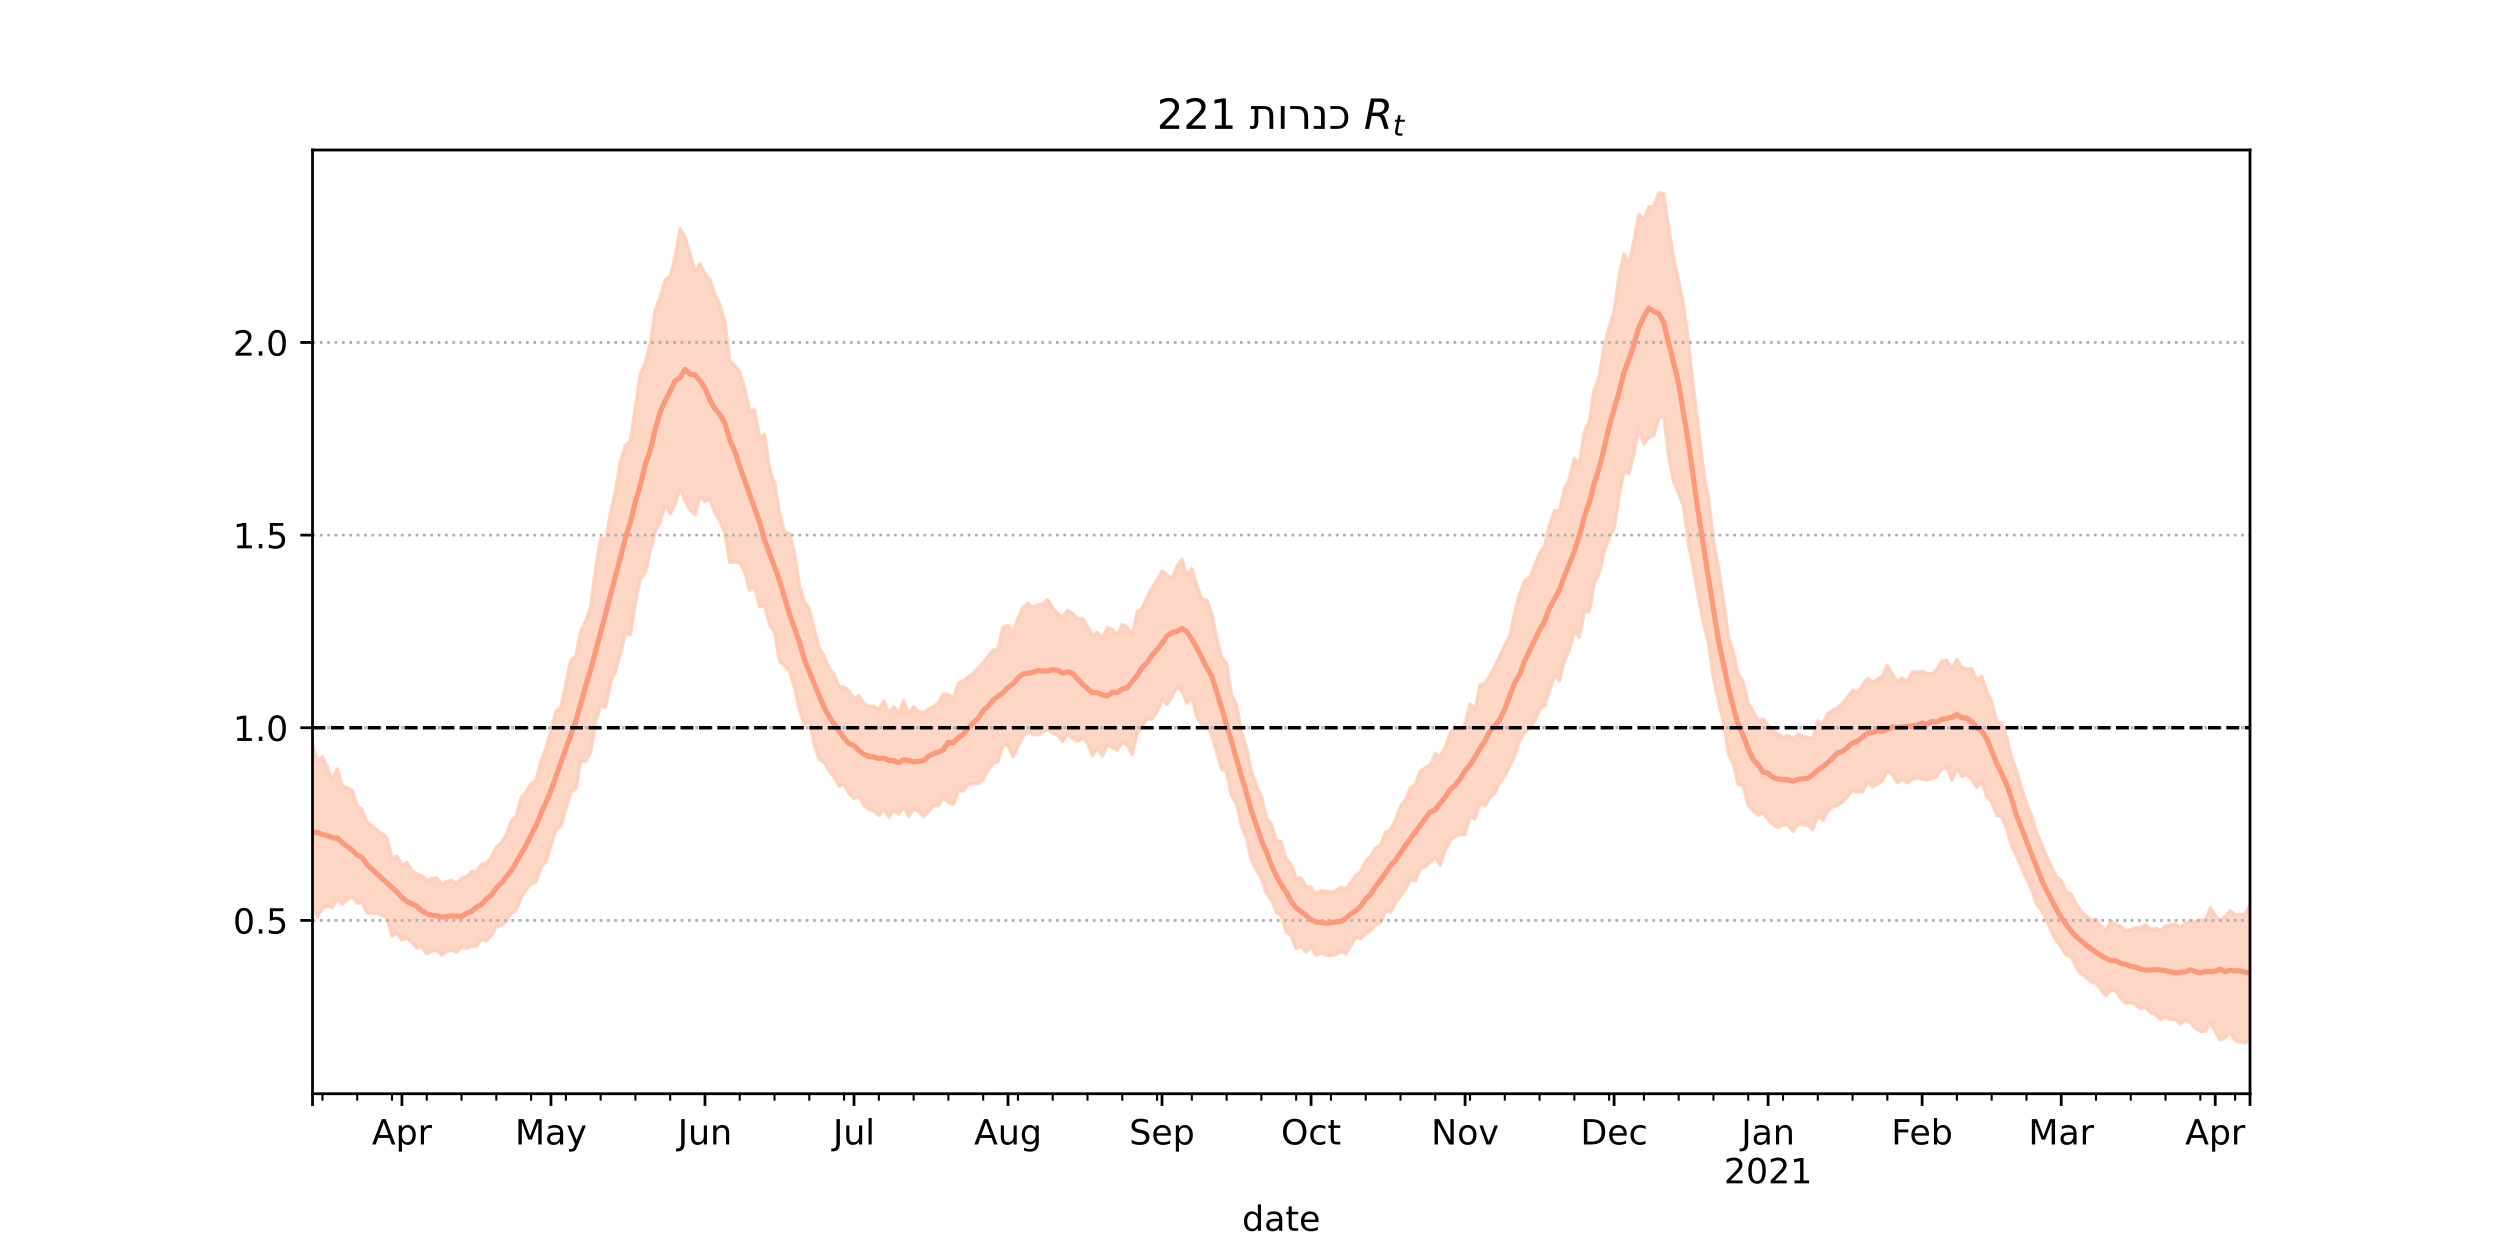 <?xml version="1.0" encoding="utf-8" standalone="no"?>
<!DOCTYPE svg PUBLIC "-//W3C//DTD SVG 1.1//EN"
  "http://www.w3.org/Graphics/SVG/1.1/DTD/svg11.dtd">
<!-- Created with matplotlib (https://matplotlib.org/) -->
<svg height="360pt" version="1.1" viewBox="0 0 720 360" width="720pt" xmlns="http://www.w3.org/2000/svg" xmlns:xlink="http://www.w3.org/1999/xlink">
 <defs>
  <style type="text/css">*{stroke-linecap:butt;stroke-linejoin:round;}</style>
 </defs>
 <g id="figure_1">
  <g id="patch_1">
   <path d="M 0 360 
L 720 360 
L 720 0 
L 0 0 
z
" style="fill:#ffffff;"/>
  </g>
  <g id="axes_1">
   <g id="patch_2">
    <path d="M 90 315 
L 648 315 
L 648 43.2 
L 90 43.2 
z
" style="fill:#ffffff;"/>
   </g>
   <g id="PolyCollection_1">
    <defs>
     <path d="M 90 -99.422 
L 90 -145.874 
L 91.431 -140.675 
L 92.862 -142.129 
L 94.292 -138.878 
L 95.723 -135.486 
L 97.154 -138.525 
L 98.585 -133.782 
L 100.015 -133.068 
L 101.446 -132.425 
L 102.877 -127.996 
L 104.308 -126.748 
L 105.738 -123.087 
L 107.169 -122.244 
L 108.6 -120.95 
L 110.031 -119.929 
L 111.462 -118.85 
L 112.892 -112.86 
L 114.323 -113.43 
L 115.754 -110.773 
L 117.185 -111.56 
L 118.615 -109.333 
L 120.046 -108.254 
L 121.477 -107.802 
L 122.908 -106.589 
L 124.338 -106.912 
L 125.769 -107.17 
L 127.2 -105.465 
L 128.631 -106.048 
L 130.062 -106.493 
L 131.492 -105.577 
L 132.923 -107.069 
L 134.354 -107.529 
L 135.785 -108.987 
L 137.215 -109.051 
L 138.646 -111.066 
L 140.077 -111.406 
L 141.508 -113.063 
L 142.938 -116.04 
L 144.369 -117.243 
L 145.8 -119.59 
L 147.231 -123.478 
L 148.662 -124.974 
L 150.092 -130.259 
L 151.523 -132.008 
L 152.954 -134.318 
L 154.385 -135.397 
L 155.815 -140.975 
L 157.246 -144.441 
L 158.677 -149.669 
L 160.108 -155.146 
L 161.538 -156.236 
L 162.969 -163.056 
L 164.4 -169.826 
L 165.831 -170.886 
L 167.262 -178.357 
L 168.692 -181.163 
L 170.123 -185.168 
L 171.554 -196.369 
L 172.985 -204.972 
L 174.415 -204.485 
L 175.846 -212.211 
L 177.277 -218.887 
L 178.708 -227.157 
L 180.138 -231.721 
L 181.569 -233.046 
L 183 -243.073 
L 184.431 -252.344 
L 185.862 -255.583 
L 187.292 -261.197 
L 188.723 -270.812 
L 190.154 -274.34 
L 191.585 -279.426 
L 193.015 -280.455 
L 194.446 -286.076 
L 195.877 -294.14 
L 197.308 -291.652 
L 198.738 -286.946 
L 200.169 -281.91 
L 201.6 -284.105 
L 203.031 -281.135 
L 204.462 -279.468 
L 205.892 -275.106 
L 207.323 -272.235 
L 208.754 -267.304 
L 210.185 -256.182 
L 211.615 -254.766 
L 213.046 -252.848 
L 214.477 -248.242 
L 215.908 -241.581 
L 217.338 -242.023 
L 218.769 -233.816 
L 220.2 -234.956 
L 221.631 -224.871 
L 223.062 -220.931 
L 224.492 -212.354 
L 225.923 -206.79 
L 227.354 -206.392 
L 228.785 -201.087 
L 230.215 -191.362 
L 231.646 -186.769 
L 233.077 -184.683 
L 234.508 -178.801 
L 235.938 -173.232 
L 237.369 -170.963 
L 238.8 -167.506 
L 240.231 -165.925 
L 241.662 -162.193 
L 243.092 -162.078 
L 244.523 -161.081 
L 245.954 -158.713 
L 247.385 -159.69 
L 248.815 -157.289 
L 250.246 -156.531 
L 251.677 -156.582 
L 253.108 -155.726 
L 254.538 -158.071 
L 255.969 -154.611 
L 257.4 -156.458 
L 258.831 -154.758 
L 260.262 -158.206 
L 261.692 -154.618 
L 263.123 -156.503 
L 264.554 -155.047 
L 265.985 -154.784 
L 267.415 -155.754 
L 268.846 -156.574 
L 270.277 -157.606 
L 271.708 -160.212 
L 273.138 -159.949 
L 274.569 -159.043 
L 276 -163.265 
L 277.431 -163.877 
L 278.862 -165.109 
L 280.292 -166.086 
L 281.723 -167.61 
L 283.154 -169.102 
L 284.585 -171.014 
L 286.015 -172.757 
L 287.446 -173.111 
L 288.877 -179.376 
L 290.308 -179.79 
L 291.738 -177.877 
L 293.169 -181.826 
L 294.6 -185.024 
L 296.031 -186.273 
L 297.462 -185.063 
L 298.892 -185.841 
L 300.323 -185.941 
L 301.754 -187.366 
L 303.185 -184.868 
L 304.615 -183.284 
L 306.046 -182.185 
L 307.477 -184.208 
L 308.908 -183.377 
L 310.338 -181.821 
L 311.769 -181.896 
L 313.2 -179.596 
L 314.631 -176.924 
L 316.062 -177.887 
L 317.492 -176.256 
L 318.923 -179.236 
L 320.354 -178.731 
L 321.785 -177.067 
L 323.215 -180.102 
L 324.646 -179.424 
L 326.077 -177.178 
L 327.508 -183.76 
L 328.938 -184.775 
L 330.369 -187.925 
L 331.8 -190.832 
L 333.231 -192.947 
L 334.662 -195.632 
L 336.092 -194.38 
L 337.523 -193.293 
L 338.954 -196.792 
L 340.385 -198.936 
L 341.815 -194.319 
L 343.246 -196.227 
L 344.677 -191.473 
L 346.108 -187.471 
L 347.538 -187.202 
L 348.969 -183.304 
L 350.4 -176.133 
L 351.831 -170.742 
L 353.262 -168.737 
L 354.692 -159.838 
L 356.123 -156.912 
L 357.554 -149.301 
L 358.985 -144.733 
L 360.415 -137.791 
L 361.846 -133.636 
L 363.277 -130.745 
L 364.708 -124.439 
L 366.138 -122.802 
L 367.569 -117.879 
L 369 -117.655 
L 370.431 -112.565 
L 371.862 -111.079 
L 373.292 -106.999 
L 374.723 -107.104 
L 376.154 -104.807 
L 377.585 -104.436 
L 379.015 -102.59 
L 380.446 -103.525 
L 381.877 -103.347 
L 383.308 -103.048 
L 384.738 -103.572 
L 386.169 -104.469 
L 387.6 -104.003 
L 389.031 -105.807 
L 390.462 -107.996 
L 391.892 -108.796 
L 393.323 -112.052 
L 394.754 -113.408 
L 396.185 -115.846 
L 397.615 -116.659 
L 399.046 -120.258 
L 400.477 -121.058 
L 401.908 -123.854 
L 403.338 -127.814 
L 404.769 -129.627 
L 406.2 -133.106 
L 407.631 -134.064 
L 409.062 -137.936 
L 410.492 -138.821 
L 411.923 -139.733 
L 413.354 -143 
L 414.785 -142.119 
L 416.215 -144.932 
L 417.646 -148.935 
L 419.077 -150.61 
L 420.508 -149.665 
L 421.938 -151.382 
L 423.369 -157.242 
L 424.8 -155.541 
L 426.231 -162.597 
L 427.662 -163.281 
L 429.092 -165.361 
L 430.523 -168.034 
L 431.954 -171.159 
L 433.385 -174.199 
L 434.815 -176.759 
L 436.246 -183.662 
L 437.677 -189.085 
L 439.108 -192.711 
L 440.538 -193.723 
L 441.969 -196.974 
L 443.4 -200.706 
L 444.831 -202.782 
L 446.262 -208.776 
L 447.692 -212.927 
L 449.123 -212.972 
L 450.554 -219.181 
L 451.985 -222.096 
L 453.415 -228.015 
L 454.846 -226.242 
L 456.277 -235.708 
L 457.708 -238.544 
L 459.138 -247.715 
L 460.569 -251.573 
L 462 -260.275 
L 463.431 -265.744 
L 464.862 -270.273 
L 466.292 -280.512 
L 467.723 -286.869 
L 469.154 -284.054 
L 470.585 -290.709 
L 472.015 -298.284 
L 473.446 -296.727 
L 474.877 -300.476 
L 476.308 -300.446 
L 477.738 -304.445 
L 479.169 -304.165 
L 480.6 -294.229 
L 482.031 -285.543 
L 483.462 -279.079 
L 484.892 -272.077 
L 486.323 -261.204 
L 487.754 -247.897 
L 489.185 -236.66 
L 490.615 -224.025 
L 492.046 -216.496 
L 493.477 -204.475 
L 494.908 -196.55 
L 496.338 -187.401 
L 497.769 -176.654 
L 499.2 -172.245 
L 500.631 -165.782 
L 502.062 -163.686 
L 503.492 -157.424 
L 504.923 -155.117 
L 506.354 -152.571 
L 507.785 -152.965 
L 509.215 -151.051 
L 510.646 -149.573 
L 512.077 -148.638 
L 513.508 -147.609 
L 514.938 -148.228 
L 516.369 -147.245 
L 517.8 -148.561 
L 519.231 -148.008 
L 520.662 -147.595 
L 522.092 -147.322 
L 523.523 -152.328 
L 524.954 -151.546 
L 526.385 -154.537 
L 527.815 -155.447 
L 529.246 -156.103 
L 530.677 -157.419 
L 532.108 -159.308 
L 533.538 -161.192 
L 534.969 -160.605 
L 536.4 -162.718 
L 537.831 -164.598 
L 539.262 -163.494 
L 540.692 -164.262 
L 542.123 -165.286 
L 543.554 -168.466 
L 544.985 -165.759 
L 546.415 -163.705 
L 547.846 -164.699 
L 549.277 -163.897 
L 550.708 -166.57 
L 552.138 -166.412 
L 553.569 -166.703 
L 555 -166.024 
L 556.431 -165.99 
L 557.862 -167.243 
L 559.292 -169.712 
L 560.723 -169.789 
L 562.154 -167.392 
L 563.585 -170.138 
L 565.015 -167.69 
L 566.446 -167.356 
L 567.877 -167.366 
L 569.308 -164.13 
L 570.738 -165.26 
L 572.169 -160.833 
L 573.6 -158.055 
L 575.031 -152.211 
L 576.462 -151.638 
L 577.892 -147.834 
L 579.323 -141.925 
L 580.754 -138.129 
L 582.185 -133.181 
L 583.615 -128.797 
L 585.046 -125.34 
L 586.477 -120.358 
L 587.908 -117.077 
L 589.338 -113.508 
L 590.769 -110.488 
L 592.2 -107.508 
L 593.631 -106.436 
L 595.062 -103.223 
L 596.492 -102.578 
L 597.923 -99.666 
L 599.354 -97.663 
L 600.785 -96.205 
L 602.215 -95.14 
L 603.646 -95.231 
L 605.077 -93.407 
L 606.508 -92.126 
L 607.938 -94.662 
L 609.369 -93.885 
L 610.8 -93.103 
L 612.231 -91.958 
L 613.662 -92.256 
L 615.092 -92.844 
L 616.523 -92.827 
L 617.954 -93.681 
L 619.385 -92.289 
L 620.815 -92.62 
L 622.246 -92.005 
L 623.677 -93.305 
L 625.108 -93.683 
L 626.538 -93.939 
L 627.969 -92.964 
L 629.4 -94.154 
L 630.831 -94.826 
L 632.262 -94.385 
L 633.692 -95.028 
L 635.123 -94.918 
L 636.554 -98.544 
L 637.985 -96.415 
L 639.415 -94.824 
L 640.846 -96.119 
L 642.277 -97.783 
L 643.708 -96.611 
L 645.138 -96.614 
L 646.569 -96.678 
L 648 -99.399 
L 649.431 -98.509 
L 650.862 -100.009 
L 652.292 -97.25 
L 653.723 -98.821 
L 655.154 -100.191 
L 656.585 -100.988 
L 658.015 -101.917 
L 659.446 -100.401 
L 659.446 -58.595 
L 659.446 -58.595 
L 658.015 -59.688 
L 656.585 -58.931 
L 655.154 -59.487 
L 653.723 -58.491 
L 652.292 -57.355 
L 650.862 -59.792 
L 649.431 -59.862 
L 648 -61.133 
L 646.569 -59.601 
L 645.138 -59.911 
L 643.708 -60.3 
L 642.277 -62.732 
L 640.846 -61.258 
L 639.415 -60.495 
L 637.985 -62.951 
L 636.554 -65.317 
L 635.123 -63.045 
L 633.692 -62.99 
L 632.262 -63.77 
L 630.831 -65.522 
L 629.4 -66.176 
L 627.969 -65.027 
L 626.538 -66.426 
L 625.108 -66.344 
L 623.677 -67.326 
L 622.246 -66.393 
L 620.815 -67.808 
L 619.385 -68.228 
L 617.954 -69.948 
L 616.523 -69.456 
L 615.092 -70.574 
L 613.662 -71.219 
L 612.231 -71.069 
L 610.8 -72.449 
L 609.369 -74.448 
L 607.938 -74.927 
L 606.508 -73.217 
L 605.077 -74.97 
L 603.646 -76.939 
L 602.215 -77.142 
L 600.785 -78.547 
L 599.354 -79.505 
L 597.923 -81.536 
L 596.492 -84.465 
L 595.062 -84.944 
L 593.631 -87.186 
L 592.2 -89.141 
L 590.769 -91.822 
L 589.338 -95.256 
L 587.908 -97.895 
L 586.477 -99.581 
L 585.046 -103.855 
L 583.615 -107.002 
L 582.185 -110.305 
L 580.754 -113.504 
L 579.323 -116.189 
L 577.892 -121.461 
L 576.462 -125.002 
L 575.031 -125.078 
L 573.6 -129.142 
L 572.169 -130.577 
L 570.738 -134.86 
L 569.308 -133.204 
L 567.877 -135.449 
L 566.446 -137.132 
L 565.015 -136.4 
L 563.585 -138.717 
L 562.154 -135.28 
L 560.723 -138.935 
L 559.292 -138.595 
L 557.862 -136.433 
L 556.431 -135.778 
L 555 -135.392 
L 553.569 -135.621 
L 552.138 -135.815 
L 550.708 -135.585 
L 549.277 -134.513 
L 547.846 -135.658 
L 546.415 -134.575 
L 544.985 -136.843 
L 543.554 -138.03 
L 542.123 -135.04 
L 540.692 -134.072 
L 539.262 -133.364 
L 537.831 -134.699 
L 536.4 -131.958 
L 534.969 -131.876 
L 533.538 -132.393 
L 532.108 -130.63 
L 530.677 -129.047 
L 529.246 -128.004 
L 527.815 -127.648 
L 526.385 -126.371 
L 524.954 -123.703 
L 523.523 -125.019 
L 522.092 -121.013 
L 520.662 -122.278 
L 519.231 -122.535 
L 517.8 -122.51 
L 516.369 -120.618 
L 514.938 -122.314 
L 513.508 -122.422 
L 512.077 -121.692 
L 510.646 -122.423 
L 509.215 -123.974 
L 507.785 -125.843 
L 506.354 -125.244 
L 504.923 -126.514 
L 503.492 -128.022 
L 502.062 -133.65 
L 500.631 -134.099 
L 499.2 -139.843 
L 497.769 -142.957 
L 496.338 -152.136 
L 494.908 -157.918 
L 493.477 -164.624 
L 492.046 -174.728 
L 490.615 -180.422 
L 489.185 -187.554 
L 487.754 -196.034 
L 486.323 -203.194 
L 484.892 -213.944 
L 483.462 -217.924 
L 482.031 -221.138 
L 480.6 -228.192 
L 479.169 -240.26 
L 477.738 -239.433 
L 476.308 -234.572 
L 474.877 -234.009 
L 473.446 -232.095 
L 472.015 -236.352 
L 470.585 -229.452 
L 469.154 -223.663 
L 467.723 -224.321 
L 466.292 -217.055 
L 464.862 -207.677 
L 463.431 -205.019 
L 462 -201.073 
L 460.569 -194.802 
L 459.138 -192.074 
L 457.708 -183.775 
L 456.277 -183.773 
L 454.846 -176.413 
L 453.415 -178.27 
L 451.985 -172.711 
L 450.554 -169.677 
L 449.123 -163.874 
L 447.692 -165.445 
L 446.262 -161.119 
L 444.831 -156.704 
L 443.4 -155.834 
L 441.969 -152.289 
L 440.538 -150.382 
L 439.108 -149.01 
L 437.677 -146.715 
L 436.246 -142.208 
L 434.815 -139.461 
L 433.385 -136.495 
L 431.954 -134.829 
L 430.523 -131.511 
L 429.092 -130.258 
L 427.662 -127.958 
L 426.231 -128.584 
L 424.8 -124.115 
L 423.369 -124.906 
L 421.938 -119.594 
L 420.508 -119.665 
L 419.077 -119.075 
L 417.646 -117.881 
L 416.215 -115.11 
L 414.785 -110.851 
L 413.354 -113.143 
L 411.923 -111.801 
L 410.492 -110.32 
L 409.062 -109.867 
L 407.631 -106.321 
L 406.2 -106.649 
L 404.769 -103.827 
L 403.338 -101.966 
L 401.908 -100.022 
L 400.477 -97.269 
L 399.046 -97.736 
L 397.615 -94.312 
L 396.185 -93.694 
L 394.754 -92.121 
L 393.323 -90.975 
L 391.892 -89.718 
L 390.462 -89.96 
L 389.031 -87.723 
L 387.6 -85.314 
L 386.169 -85.856 
L 384.738 -85.026 
L 383.308 -84.821 
L 381.877 -84.864 
L 380.446 -85.562 
L 379.015 -84.889 
L 377.585 -87.211 
L 376.154 -85.853 
L 374.723 -87.384 
L 373.292 -86.808 
L 371.862 -90.481 
L 370.431 -91.475 
L 369 -96.319 
L 367.569 -97.233 
L 366.138 -100.844 
L 364.708 -102.677 
L 363.277 -107.109 
L 361.846 -109.292 
L 360.415 -112.422 
L 358.985 -118.645 
L 357.554 -122.002 
L 356.123 -128.551 
L 354.692 -130.688 
L 353.262 -137.78 
L 351.831 -138.488 
L 350.4 -143.44 
L 348.969 -148.143 
L 347.538 -151.286 
L 346.108 -151.387 
L 344.677 -153.482 
L 343.246 -159.231 
L 341.815 -157.495 
L 340.385 -161.058 
L 338.954 -162.064 
L 337.523 -159.31 
L 336.092 -157.128 
L 334.662 -158.495 
L 333.231 -154.952 
L 331.8 -152.888 
L 330.369 -152.962 
L 328.938 -150.777 
L 327.508 -148.798 
L 326.077 -142.702 
L 324.646 -145.4 
L 323.215 -146.358 
L 321.785 -143.946 
L 320.354 -144.622 
L 318.923 -145.374 
L 317.492 -142.211 
L 316.062 -144.505 
L 314.631 -142.42 
L 313.2 -145.978 
L 311.769 -147.457 
L 310.338 -146.472 
L 308.908 -147.276 
L 307.477 -148.751 
L 306.046 -146.459 
L 304.615 -148.28 
L 303.185 -148.819 
L 301.754 -149.744 
L 300.323 -149.337 
L 298.892 -148.304 
L 297.462 -148.503 
L 296.031 -149.456 
L 294.6 -147.928 
L 293.169 -145.051 
L 291.738 -142.007 
L 290.308 -145.273 
L 288.877 -145.31 
L 287.446 -140.684 
L 286.015 -140.062 
L 284.585 -138.353 
L 283.154 -135.527 
L 281.723 -134.321 
L 280.292 -134.218 
L 278.862 -134.074 
L 277.431 -132.171 
L 276 -132.46 
L 274.569 -128.28 
L 273.138 -128.833 
L 271.708 -130.269 
L 270.277 -127.907 
L 268.846 -127.924 
L 267.415 -126.249 
L 265.985 -124.77 
L 264.554 -126.327 
L 263.123 -127.046 
L 261.692 -124.869 
L 260.262 -127.515 
L 258.831 -125.541 
L 257.4 -126.645 
L 255.969 -124.633 
L 254.538 -127.158 
L 253.108 -125.122 
L 251.677 -126.354 
L 250.246 -126.901 
L 248.815 -128.037 
L 247.385 -130.693 
L 245.954 -129.971 
L 244.523 -131.519 
L 243.092 -134.083 
L 241.662 -133.558 
L 240.231 -136.104 
L 238.8 -138.018 
L 237.369 -140.454 
L 235.938 -141.282 
L 234.508 -145.486 
L 233.077 -152.355 
L 231.646 -151.198 
L 230.215 -155.653 
L 228.785 -161.968 
L 227.354 -166.672 
L 225.923 -168.343 
L 224.492 -169.456 
L 223.062 -177.925 
L 221.631 -179.852 
L 220.2 -185.607 
L 218.769 -185.273 
L 217.338 -191.114 
L 215.908 -189.969 
L 214.477 -195.234 
L 213.046 -197.827 
L 211.615 -198.192 
L 210.185 -198.009 
L 208.754 -206.598 
L 207.323 -209.839 
L 205.892 -212.385 
L 204.462 -216.095 
L 203.031 -215.565 
L 201.6 -217.022 
L 200.169 -211.793 
L 198.738 -213.068 
L 197.308 -215.703 
L 195.877 -219.454 
L 194.446 -214.693 
L 193.015 -212.022 
L 191.585 -214.692 
L 190.154 -209.674 
L 188.723 -207.027 
L 187.292 -201.456 
L 185.862 -194.956 
L 184.431 -193.297 
L 183 -186.517 
L 181.569 -177.173 
L 180.138 -177.563 
L 178.708 -171.95 
L 177.277 -166.596 
L 175.846 -163.54 
L 174.415 -156.327 
L 172.985 -156.625 
L 171.554 -151.828 
L 170.123 -143.329 
L 168.692 -140.726 
L 167.262 -140.751 
L 165.831 -132.679 
L 164.4 -131.909 
L 162.969 -126.925 
L 161.538 -122.034 
L 160.108 -121.105 
L 158.677 -116.48 
L 157.246 -111.847 
L 155.815 -110.206 
L 154.385 -106.047 
L 152.954 -105.417 
L 151.523 -103.808 
L 150.092 -101.397 
L 148.662 -97.717 
L 147.231 -96.877 
L 145.8 -94.65 
L 144.369 -93.358 
L 142.938 -93.028 
L 141.508 -90.522 
L 140.077 -89.012 
L 138.646 -89.448 
L 137.215 -87.413 
L 135.785 -87.409 
L 134.354 -86.838 
L 132.923 -87.344 
L 131.492 -85.744 
L 130.062 -86.358 
L 128.631 -85.951 
L 127.2 -84.929 
L 125.769 -86.336 
L 124.338 -86.067 
L 122.908 -85.302 
L 121.477 -87.176 
L 120.046 -86.95 
L 118.615 -88.524 
L 117.185 -89.78 
L 115.754 -89.269 
L 114.323 -91.265 
L 112.892 -90.457 
L 111.462 -95.504 
L 110.031 -96.34 
L 108.6 -96.975 
L 107.169 -97.064 
L 105.738 -97.019 
L 104.308 -100.216 
L 102.877 -99.845 
L 101.446 -101.807 
L 100.015 -100.838 
L 98.585 -99.602 
L 97.154 -101.047 
L 95.723 -98.603 
L 94.292 -99.117 
L 92.862 -98.37 
L 91.431 -95.813 
L 90 -99.422 
z
" id="m4f5b201f5b" style="stroke:#fdcbb6;stroke-opacity:0.8;"/>
    </defs>
    <g clip-path="url(#p04cfc799ba)">
     <use style="fill:#fdcbb6;fill-opacity:0.8;stroke:#fdcbb6;stroke-opacity:0.8;" x="0" xlink:href="#m4f5b201f5b" y="360"/>
    </g>
   </g>
   <g id="matplotlib.axis_1">
    <g id="xtick_1">
     <g id="line2d_1">
      <defs>
       <path d="M 0 0 
L 0 3.5 
" id="me374d5c809" style="stroke:#000000;stroke-width:0.8;"/>
      </defs>
      <g>
       <use style="stroke:#000000;stroke-width:0.8;" x="90" xlink:href="#me374d5c809" y="315"/>
      </g>
     </g>
    </g>
    <g id="xtick_2">
     <g id="line2d_2">
      <g>
       <use style="stroke:#000000;stroke-width:0.8;" x="115.754" xlink:href="#me374d5c809" y="315"/>
      </g>
     </g>
     <g id="text_1">
      <!-- Apr -->
      <g transform="translate(107.104 329.598)scale(0.1 -0.1)">
       <defs>
        <path d="M 34.188 63.188 
L 20.797 26.906 
L 47.609 26.906 
z
M 28.609 72.906 
L 39.797 72.906 
L 67.578 0 
L 57.328 0 
L 50.688 18.703 
L 17.828 18.703 
L 11.188 0 
L 0.781 0 
z
" id="DejaVuSans-65"/>
        <path d="M 18.109 8.203 
L 18.109 -20.797 
L 9.078 -20.797 
L 9.078 54.688 
L 18.109 54.688 
L 18.109 46.391 
Q 20.953 51.266 25.266 53.625 
Q 29.594 56 35.594 56 
Q 45.562 56 51.781 48.094 
Q 58.016 40.188 58.016 27.297 
Q 58.016 14.406 51.781 6.484 
Q 45.562 -1.422 35.594 -1.422 
Q 29.594 -1.422 25.266 0.953 
Q 20.953 3.328 18.109 8.203 
z
M 48.688 27.297 
Q 48.688 37.203 44.609 42.844 
Q 40.531 48.484 33.406 48.484 
Q 26.266 48.484 22.188 42.844 
Q 18.109 37.203 18.109 27.297 
Q 18.109 17.391 22.188 11.75 
Q 26.266 6.109 33.406 6.109 
Q 40.531 6.109 44.609 11.75 
Q 48.688 17.391 48.688 27.297 
z
" id="DejaVuSans-112"/>
        <path d="M 41.109 46.297 
Q 39.594 47.172 37.812 47.578 
Q 36.031 48 33.891 48 
Q 26.266 48 22.188 43.047 
Q 18.109 38.094 18.109 28.812 
L 18.109 0 
L 9.078 0 
L 9.078 54.688 
L 18.109 54.688 
L 18.109 46.188 
Q 20.953 51.172 25.484 53.578 
Q 30.031 56 36.531 56 
Q 37.453 56 38.578 55.875 
Q 39.703 55.766 41.062 55.516 
z
" id="DejaVuSans-114"/>
       </defs>
       <use xlink:href="#DejaVuSans-65"/>
       <use x="68.408" xlink:href="#DejaVuSans-112"/>
       <use x="131.885" xlink:href="#DejaVuSans-114"/>
      </g>
     </g>
    </g>
    <g id="xtick_3">
     <g id="line2d_3">
      <g>
       <use style="stroke:#000000;stroke-width:0.8;" x="158.677" xlink:href="#me374d5c809" y="315"/>
      </g>
     </g>
     <g id="text_2">
      <!-- May -->
      <g transform="translate(148.339 329.598)scale(0.1 -0.1)">
       <defs>
        <path d="M 9.812 72.906 
L 24.516 72.906 
L 43.109 23.297 
L 61.812 72.906 
L 76.516 72.906 
L 76.516 0 
L 66.891 0 
L 66.891 64.016 
L 48.094 14.016 
L 38.188 14.016 
L 19.391 64.016 
L 19.391 0 
L 9.812 0 
z
" id="DejaVuSans-77"/>
        <path d="M 34.281 27.484 
Q 23.391 27.484 19.188 25 
Q 14.984 22.516 14.984 16.5 
Q 14.984 11.719 18.141 8.906 
Q 21.297 6.109 26.703 6.109 
Q 34.188 6.109 38.703 11.406 
Q 43.219 16.703 43.219 25.484 
L 43.219 27.484 
z
M 52.203 31.203 
L 52.203 0 
L 43.219 0 
L 43.219 8.297 
Q 40.141 3.328 35.547 0.953 
Q 30.953 -1.422 24.312 -1.422 
Q 15.922 -1.422 10.953 3.297 
Q 6 8.016 6 15.922 
Q 6 25.141 12.172 29.828 
Q 18.359 34.516 30.609 34.516 
L 43.219 34.516 
L 43.219 35.406 
Q 43.219 41.609 39.141 45 
Q 35.062 48.391 27.688 48.391 
Q 23 48.391 18.547 47.266 
Q 14.109 46.141 10.016 43.891 
L 10.016 52.203 
Q 14.938 54.109 19.578 55.047 
Q 24.219 56 28.609 56 
Q 40.484 56 46.344 49.844 
Q 52.203 43.703 52.203 31.203 
z
" id="DejaVuSans-97"/>
        <path d="M 32.172 -5.078 
Q 28.375 -14.844 24.75 -17.812 
Q 21.141 -20.797 15.094 -20.797 
L 7.906 -20.797 
L 7.906 -13.281 
L 13.188 -13.281 
Q 16.891 -13.281 18.938 -11.516 
Q 21 -9.766 23.484 -3.219 
L 25.094 0.875 
L 2.984 54.688 
L 12.5 54.688 
L 29.594 11.922 
L 46.688 54.688 
L 56.203 54.688 
z
" id="DejaVuSans-121"/>
       </defs>
       <use xlink:href="#DejaVuSans-77"/>
       <use x="86.279" xlink:href="#DejaVuSans-97"/>
       <use x="147.559" xlink:href="#DejaVuSans-121"/>
      </g>
     </g>
    </g>
    <g id="xtick_4">
     <g id="line2d_4">
      <g>
       <use style="stroke:#000000;stroke-width:0.8;" x="203.031" xlink:href="#me374d5c809" y="315"/>
      </g>
     </g>
     <g id="text_3">
      <!-- Jun -->
      <g transform="translate(195.218 329.598)scale(0.1 -0.1)">
       <defs>
        <path d="M 9.812 72.906 
L 19.672 72.906 
L 19.672 5.078 
Q 19.672 -8.109 14.672 -14.062 
Q 9.672 -20.016 -1.422 -20.016 
L -5.172 -20.016 
L -5.172 -11.719 
L -2.094 -11.719 
Q 4.438 -11.719 7.125 -8.047 
Q 9.812 -4.391 9.812 5.078 
z
" id="DejaVuSans-74"/>
        <path d="M 8.5 21.578 
L 8.5 54.688 
L 17.484 54.688 
L 17.484 21.922 
Q 17.484 14.156 20.5 10.266 
Q 23.531 6.391 29.594 6.391 
Q 36.859 6.391 41.078 11.031 
Q 45.312 15.672 45.312 23.688 
L 45.312 54.688 
L 54.297 54.688 
L 54.297 0 
L 45.312 0 
L 45.312 8.406 
Q 42.047 3.422 37.719 1 
Q 33.406 -1.422 27.688 -1.422 
Q 18.266 -1.422 13.375 4.438 
Q 8.5 10.297 8.5 21.578 
z
M 31.109 56 
z
" id="DejaVuSans-117"/>
        <path d="M 54.891 33.016 
L 54.891 0 
L 45.906 0 
L 45.906 32.719 
Q 45.906 40.484 42.875 44.328 
Q 39.844 48.188 33.797 48.188 
Q 26.516 48.188 22.312 43.547 
Q 18.109 38.922 18.109 30.906 
L 18.109 0 
L 9.078 0 
L 9.078 54.688 
L 18.109 54.688 
L 18.109 46.188 
Q 21.344 51.125 25.703 53.562 
Q 30.078 56 35.797 56 
Q 45.219 56 50.047 50.172 
Q 54.891 44.344 54.891 33.016 
z
" id="DejaVuSans-110"/>
       </defs>
       <use xlink:href="#DejaVuSans-74"/>
       <use x="29.492" xlink:href="#DejaVuSans-117"/>
       <use x="92.871" xlink:href="#DejaVuSans-110"/>
      </g>
     </g>
    </g>
    <g id="xtick_5">
     <g id="line2d_5">
      <g>
       <use style="stroke:#000000;stroke-width:0.8;" x="245.954" xlink:href="#me374d5c809" y="315"/>
      </g>
     </g>
     <g id="text_4">
      <!-- Jul -->
      <g transform="translate(239.921 329.598)scale(0.1 -0.1)">
       <defs>
        <path d="M 9.422 75.984 
L 18.406 75.984 
L 18.406 0 
L 9.422 0 
z
" id="DejaVuSans-108"/>
       </defs>
       <use xlink:href="#DejaVuSans-74"/>
       <use x="29.492" xlink:href="#DejaVuSans-117"/>
       <use x="92.871" xlink:href="#DejaVuSans-108"/>
      </g>
     </g>
    </g>
    <g id="xtick_6">
     <g id="line2d_6">
      <g>
       <use style="stroke:#000000;stroke-width:0.8;" x="290.308" xlink:href="#me374d5c809" y="315"/>
      </g>
     </g>
     <g id="text_5">
      <!-- Aug -->
      <g transform="translate(280.544 329.598)scale(0.1 -0.1)">
       <defs>
        <path d="M 45.406 27.984 
Q 45.406 37.75 41.375 43.109 
Q 37.359 48.484 30.078 48.484 
Q 22.859 48.484 18.828 43.109 
Q 14.797 37.75 14.797 27.984 
Q 14.797 18.266 18.828 12.891 
Q 22.859 7.516 30.078 7.516 
Q 37.359 7.516 41.375 12.891 
Q 45.406 18.266 45.406 27.984 
z
M 54.391 6.781 
Q 54.391 -7.172 48.188 -13.984 
Q 42 -20.797 29.203 -20.797 
Q 24.469 -20.797 20.266 -20.094 
Q 16.062 -19.391 12.109 -17.922 
L 12.109 -9.188 
Q 16.062 -11.328 19.922 -12.344 
Q 23.781 -13.375 27.781 -13.375 
Q 36.625 -13.375 41.016 -8.766 
Q 45.406 -4.156 45.406 5.172 
L 45.406 9.625 
Q 42.625 4.781 38.281 2.391 
Q 33.938 0 27.875 0 
Q 17.828 0 11.672 7.656 
Q 5.516 15.328 5.516 27.984 
Q 5.516 40.672 11.672 48.328 
Q 17.828 56 27.875 56 
Q 33.938 56 38.281 53.609 
Q 42.625 51.219 45.406 46.391 
L 45.406 54.688 
L 54.391 54.688 
z
" id="DejaVuSans-103"/>
       </defs>
       <use xlink:href="#DejaVuSans-65"/>
       <use x="68.408" xlink:href="#DejaVuSans-117"/>
       <use x="131.787" xlink:href="#DejaVuSans-103"/>
      </g>
     </g>
    </g>
    <g id="xtick_7">
     <g id="line2d_7">
      <g>
       <use style="stroke:#000000;stroke-width:0.8;" x="334.662" xlink:href="#me374d5c809" y="315"/>
      </g>
     </g>
     <g id="text_6">
      <!-- Sep -->
      <g transform="translate(325.237 329.598)scale(0.1 -0.1)">
       <defs>
        <path d="M 53.516 70.516 
L 53.516 60.891 
Q 47.906 63.578 42.922 64.891 
Q 37.938 66.219 33.297 66.219 
Q 25.25 66.219 20.875 63.094 
Q 16.5 59.969 16.5 54.203 
Q 16.5 49.359 19.406 46.891 
Q 22.312 44.438 30.422 42.922 
L 36.375 41.703 
Q 47.406 39.594 52.656 34.297 
Q 57.906 29 57.906 20.125 
Q 57.906 9.516 50.797 4.047 
Q 43.703 -1.422 29.984 -1.422 
Q 24.812 -1.422 18.969 -0.25 
Q 13.141 0.922 6.891 3.219 
L 6.891 13.375 
Q 12.891 10.016 18.656 8.297 
Q 24.422 6.594 29.984 6.594 
Q 38.422 6.594 43.016 9.906 
Q 47.609 13.234 47.609 19.391 
Q 47.609 24.75 44.312 27.781 
Q 41.016 30.812 33.5 32.328 
L 27.484 33.5 
Q 16.453 35.688 11.516 40.375 
Q 6.594 45.062 6.594 53.422 
Q 6.594 63.094 13.406 68.656 
Q 20.219 74.219 32.172 74.219 
Q 37.312 74.219 42.625 73.281 
Q 47.953 72.359 53.516 70.516 
z
" id="DejaVuSans-83"/>
        <path d="M 56.203 29.594 
L 56.203 25.203 
L 14.891 25.203 
Q 15.484 15.922 20.484 11.062 
Q 25.484 6.203 34.422 6.203 
Q 39.594 6.203 44.453 7.469 
Q 49.312 8.734 54.109 11.281 
L 54.109 2.781 
Q 49.266 0.734 44.188 -0.344 
Q 39.109 -1.422 33.891 -1.422 
Q 20.797 -1.422 13.156 6.188 
Q 5.516 13.812 5.516 26.812 
Q 5.516 40.234 12.766 48.109 
Q 20.016 56 32.328 56 
Q 43.359 56 49.781 48.891 
Q 56.203 41.797 56.203 29.594 
z
M 47.219 32.234 
Q 47.125 39.594 43.094 43.984 
Q 39.062 48.391 32.422 48.391 
Q 24.906 48.391 20.391 44.141 
Q 15.875 39.891 15.188 32.172 
z
" id="DejaVuSans-101"/>
       </defs>
       <use xlink:href="#DejaVuSans-83"/>
       <use x="63.477" xlink:href="#DejaVuSans-101"/>
       <use x="125" xlink:href="#DejaVuSans-112"/>
      </g>
     </g>
    </g>
    <g id="xtick_8">
     <g id="line2d_8">
      <g>
       <use style="stroke:#000000;stroke-width:0.8;" x="377.585" xlink:href="#me374d5c809" y="315"/>
      </g>
     </g>
     <g id="text_7">
      <!-- Oct -->
      <g transform="translate(368.939 329.598)scale(0.1 -0.1)">
       <defs>
        <path d="M 39.406 66.219 
Q 28.656 66.219 22.328 58.203 
Q 16.016 50.203 16.016 36.375 
Q 16.016 22.609 22.328 14.594 
Q 28.656 6.594 39.406 6.594 
Q 50.141 6.594 56.422 14.594 
Q 62.703 22.609 62.703 36.375 
Q 62.703 50.203 56.422 58.203 
Q 50.141 66.219 39.406 66.219 
z
M 39.406 74.219 
Q 54.734 74.219 63.906 63.938 
Q 73.094 53.656 73.094 36.375 
Q 73.094 19.141 63.906 8.859 
Q 54.734 -1.422 39.406 -1.422 
Q 24.031 -1.422 14.812 8.828 
Q 5.609 19.094 5.609 36.375 
Q 5.609 53.656 14.812 63.938 
Q 24.031 74.219 39.406 74.219 
z
" id="DejaVuSans-79"/>
        <path d="M 48.781 52.594 
L 48.781 44.188 
Q 44.969 46.297 41.141 47.344 
Q 37.312 48.391 33.406 48.391 
Q 24.656 48.391 19.812 42.844 
Q 14.984 37.312 14.984 27.297 
Q 14.984 17.281 19.812 11.734 
Q 24.656 6.203 33.406 6.203 
Q 37.312 6.203 41.141 7.25 
Q 44.969 8.297 48.781 10.406 
L 48.781 2.094 
Q 45.016 0.344 40.984 -0.531 
Q 36.969 -1.422 32.422 -1.422 
Q 20.062 -1.422 12.781 6.344 
Q 5.516 14.109 5.516 27.297 
Q 5.516 40.672 12.859 48.328 
Q 20.219 56 33.016 56 
Q 37.156 56 41.109 55.141 
Q 45.062 54.297 48.781 52.594 
z
" id="DejaVuSans-99"/>
        <path d="M 18.312 70.219 
L 18.312 54.688 
L 36.812 54.688 
L 36.812 47.703 
L 18.312 47.703 
L 18.312 18.016 
Q 18.312 11.328 20.141 9.422 
Q 21.969 7.516 27.594 7.516 
L 36.812 7.516 
L 36.812 0 
L 27.594 0 
Q 17.188 0 13.234 3.875 
Q 9.281 7.766 9.281 18.016 
L 9.281 47.703 
L 2.688 47.703 
L 2.688 54.688 
L 9.281 54.688 
L 9.281 70.219 
z
" id="DejaVuSans-116"/>
       </defs>
       <use xlink:href="#DejaVuSans-79"/>
       <use x="78.711" xlink:href="#DejaVuSans-99"/>
       <use x="133.691" xlink:href="#DejaVuSans-116"/>
      </g>
     </g>
    </g>
    <g id="xtick_9">
     <g id="line2d_9">
      <g>
       <use style="stroke:#000000;stroke-width:0.8;" x="421.938" xlink:href="#me374d5c809" y="315"/>
      </g>
     </g>
     <g id="text_8">
      <!-- Nov -->
      <g transform="translate(412.179 329.598)scale(0.1 -0.1)">
       <defs>
        <path d="M 9.812 72.906 
L 23.094 72.906 
L 55.422 11.922 
L 55.422 72.906 
L 64.984 72.906 
L 64.984 0 
L 51.703 0 
L 19.391 60.984 
L 19.391 0 
L 9.812 0 
z
" id="DejaVuSans-78"/>
        <path d="M 30.609 48.391 
Q 23.391 48.391 19.188 42.75 
Q 14.984 37.109 14.984 27.297 
Q 14.984 17.484 19.156 11.844 
Q 23.344 6.203 30.609 6.203 
Q 37.797 6.203 41.984 11.859 
Q 46.188 17.531 46.188 27.297 
Q 46.188 37.016 41.984 42.703 
Q 37.797 48.391 30.609 48.391 
z
M 30.609 56 
Q 42.328 56 49.016 48.375 
Q 55.719 40.766 55.719 27.297 
Q 55.719 13.875 49.016 6.219 
Q 42.328 -1.422 30.609 -1.422 
Q 18.844 -1.422 12.172 6.219 
Q 5.516 13.875 5.516 27.297 
Q 5.516 40.766 12.172 48.375 
Q 18.844 56 30.609 56 
z
" id="DejaVuSans-111"/>
        <path d="M 2.984 54.688 
L 12.5 54.688 
L 29.594 8.797 
L 46.688 54.688 
L 56.203 54.688 
L 35.688 0 
L 23.484 0 
z
" id="DejaVuSans-118"/>
       </defs>
       <use xlink:href="#DejaVuSans-78"/>
       <use x="74.805" xlink:href="#DejaVuSans-111"/>
       <use x="135.986" xlink:href="#DejaVuSans-118"/>
      </g>
     </g>
    </g>
    <g id="xtick_10">
     <g id="line2d_10">
      <g>
       <use style="stroke:#000000;stroke-width:0.8;" x="464.862" xlink:href="#me374d5c809" y="315"/>
      </g>
     </g>
     <g id="text_9">
      <!-- Dec -->
      <g transform="translate(455.186 329.598)scale(0.1 -0.1)">
       <defs>
        <path d="M 19.672 64.797 
L 19.672 8.109 
L 31.594 8.109 
Q 46.688 8.109 53.688 14.938 
Q 60.688 21.781 60.688 36.531 
Q 60.688 51.172 53.688 57.984 
Q 46.688 64.797 31.594 64.797 
z
M 9.812 72.906 
L 30.078 72.906 
Q 51.266 72.906 61.172 64.094 
Q 71.094 55.281 71.094 36.531 
Q 71.094 17.672 61.125 8.828 
Q 51.172 0 30.078 0 
L 9.812 0 
z
" id="DejaVuSans-68"/>
       </defs>
       <use xlink:href="#DejaVuSans-68"/>
       <use x="77.002" xlink:href="#DejaVuSans-101"/>
       <use x="138.525" xlink:href="#DejaVuSans-99"/>
      </g>
     </g>
    </g>
    <g id="xtick_11">
     <g id="line2d_11">
      <g>
       <use style="stroke:#000000;stroke-width:0.8;" x="509.215" xlink:href="#me374d5c809" y="315"/>
      </g>
     </g>
     <g id="text_10">
      <!-- Jan -->
      <g transform="translate(501.508 329.598)scale(0.1 -0.1)">
       <use xlink:href="#DejaVuSans-74"/>
       <use x="29.492" xlink:href="#DejaVuSans-97"/>
       <use x="90.771" xlink:href="#DejaVuSans-110"/>
      </g>
      <!-- 2021 -->
      <g transform="translate(496.49 340.796)scale(0.1 -0.1)">
       <defs>
        <path d="M 19.188 8.297 
L 53.609 8.297 
L 53.609 0 
L 7.328 0 
L 7.328 8.297 
Q 12.938 14.109 22.625 23.891 
Q 32.328 33.688 34.812 36.531 
Q 39.547 41.844 41.422 45.531 
Q 43.312 49.219 43.312 52.781 
Q 43.312 58.594 39.234 62.25 
Q 35.156 65.922 28.609 65.922 
Q 23.969 65.922 18.812 64.312 
Q 13.672 62.703 7.812 59.422 
L 7.812 69.391 
Q 13.766 71.781 18.938 73 
Q 24.125 74.219 28.422 74.219 
Q 39.75 74.219 46.484 68.547 
Q 53.219 62.891 53.219 53.422 
Q 53.219 48.922 51.531 44.891 
Q 49.859 40.875 45.406 35.406 
Q 44.188 33.984 37.641 27.219 
Q 31.109 20.453 19.188 8.297 
z
" id="DejaVuSans-50"/>
        <path d="M 31.781 66.406 
Q 24.172 66.406 20.328 58.906 
Q 16.5 51.422 16.5 36.375 
Q 16.5 21.391 20.328 13.891 
Q 24.172 6.391 31.781 6.391 
Q 39.453 6.391 43.281 13.891 
Q 47.125 21.391 47.125 36.375 
Q 47.125 51.422 43.281 58.906 
Q 39.453 66.406 31.781 66.406 
z
M 31.781 74.219 
Q 44.047 74.219 50.516 64.516 
Q 56.984 54.828 56.984 36.375 
Q 56.984 17.969 50.516 8.266 
Q 44.047 -1.422 31.781 -1.422 
Q 19.531 -1.422 13.062 8.266 
Q 6.594 17.969 6.594 36.375 
Q 6.594 54.828 13.062 64.516 
Q 19.531 74.219 31.781 74.219 
z
" id="DejaVuSans-48"/>
        <path d="M 12.406 8.297 
L 28.516 8.297 
L 28.516 63.922 
L 10.984 60.406 
L 10.984 69.391 
L 28.422 72.906 
L 38.281 72.906 
L 38.281 8.297 
L 54.391 8.297 
L 54.391 0 
L 12.406 0 
z
" id="DejaVuSans-49"/>
       </defs>
       <use xlink:href="#DejaVuSans-50"/>
       <use x="63.623" xlink:href="#DejaVuSans-48"/>
       <use x="127.246" xlink:href="#DejaVuSans-50"/>
       <use x="190.869" xlink:href="#DejaVuSans-49"/>
      </g>
     </g>
    </g>
    <g id="xtick_12">
     <g id="line2d_12">
      <g>
       <use style="stroke:#000000;stroke-width:0.8;" x="553.569" xlink:href="#me374d5c809" y="315"/>
      </g>
     </g>
     <g id="text_11">
      <!-- Feb -->
      <g transform="translate(544.718 329.598)scale(0.1 -0.1)">
       <defs>
        <path d="M 9.812 72.906 
L 51.703 72.906 
L 51.703 64.594 
L 19.672 64.594 
L 19.672 43.109 
L 48.578 43.109 
L 48.578 34.812 
L 19.672 34.812 
L 19.672 0 
L 9.812 0 
z
" id="DejaVuSans-70"/>
        <path d="M 48.688 27.297 
Q 48.688 37.203 44.609 42.844 
Q 40.531 48.484 33.406 48.484 
Q 26.266 48.484 22.188 42.844 
Q 18.109 37.203 18.109 27.297 
Q 18.109 17.391 22.188 11.75 
Q 26.266 6.109 33.406 6.109 
Q 40.531 6.109 44.609 11.75 
Q 48.688 17.391 48.688 27.297 
z
M 18.109 46.391 
Q 20.953 51.266 25.266 53.625 
Q 29.594 56 35.594 56 
Q 45.562 56 51.781 48.094 
Q 58.016 40.188 58.016 27.297 
Q 58.016 14.406 51.781 6.484 
Q 45.562 -1.422 35.594 -1.422 
Q 29.594 -1.422 25.266 0.953 
Q 20.953 3.328 18.109 8.203 
L 18.109 0 
L 9.078 0 
L 9.078 75.984 
L 18.109 75.984 
z
" id="DejaVuSans-98"/>
       </defs>
       <use xlink:href="#DejaVuSans-70"/>
       <use x="52.02" xlink:href="#DejaVuSans-101"/>
       <use x="113.543" xlink:href="#DejaVuSans-98"/>
      </g>
     </g>
    </g>
    <g id="xtick_13">
     <g id="line2d_13">
      <g>
       <use style="stroke:#000000;stroke-width:0.8;" x="593.631" xlink:href="#me374d5c809" y="315"/>
      </g>
     </g>
     <g id="text_12">
      <!-- Mar -->
      <g transform="translate(584.197 329.598)scale(0.1 -0.1)">
       <use xlink:href="#DejaVuSans-77"/>
       <use x="86.279" xlink:href="#DejaVuSans-97"/>
       <use x="147.559" xlink:href="#DejaVuSans-114"/>
      </g>
     </g>
    </g>
    <g id="xtick_14">
     <g id="line2d_14">
      <g>
       <use style="stroke:#000000;stroke-width:0.8;" x="637.985" xlink:href="#me374d5c809" y="315"/>
      </g>
     </g>
     <g id="text_13">
      <!-- Apr -->
      <g transform="translate(629.335 329.598)scale(0.1 -0.1)">
       <use xlink:href="#DejaVuSans-65"/>
       <use x="68.408" xlink:href="#DejaVuSans-112"/>
       <use x="131.885" xlink:href="#DejaVuSans-114"/>
      </g>
     </g>
    </g>
    <g id="xtick_15">
     <g id="line2d_15">
      <g>
       <use style="stroke:#000000;stroke-width:0.8;" x="648" xlink:href="#me374d5c809" y="315"/>
      </g>
     </g>
    </g>
    <g id="xtick_16">
     <g id="line2d_16">
      <defs>
       <path d="M 0 0 
L 0 2 
" id="m693eff0878" style="stroke:#000000;stroke-width:0.6;"/>
      </defs>
      <g>
       <use style="stroke:#000000;stroke-width:0.6;" x="92.862" xlink:href="#m693eff0878" y="315"/>
      </g>
     </g>
    </g>
    <g id="xtick_17">
     <g id="line2d_17">
      <g>
       <use style="stroke:#000000;stroke-width:0.6;" x="102.877" xlink:href="#m693eff0878" y="315"/>
      </g>
     </g>
    </g>
    <g id="xtick_18">
     <g id="line2d_18">
      <g>
       <use style="stroke:#000000;stroke-width:0.6;" x="112.892" xlink:href="#m693eff0878" y="315"/>
      </g>
     </g>
    </g>
    <g id="xtick_19">
     <g id="line2d_19">
      <g>
       <use style="stroke:#000000;stroke-width:0.6;" x="122.908" xlink:href="#m693eff0878" y="315"/>
      </g>
     </g>
    </g>
    <g id="xtick_20">
     <g id="line2d_20">
      <g>
       <use style="stroke:#000000;stroke-width:0.6;" x="132.923" xlink:href="#m693eff0878" y="315"/>
      </g>
     </g>
    </g>
    <g id="xtick_21">
     <g id="line2d_21">
      <g>
       <use style="stroke:#000000;stroke-width:0.6;" x="142.938" xlink:href="#m693eff0878" y="315"/>
      </g>
     </g>
    </g>
    <g id="xtick_22">
     <g id="line2d_22">
      <g>
       <use style="stroke:#000000;stroke-width:0.6;" x="152.954" xlink:href="#m693eff0878" y="315"/>
      </g>
     </g>
    </g>
    <g id="xtick_23">
     <g id="line2d_23">
      <g>
       <use style="stroke:#000000;stroke-width:0.6;" x="162.969" xlink:href="#m693eff0878" y="315"/>
      </g>
     </g>
    </g>
    <g id="xtick_24">
     <g id="line2d_24">
      <g>
       <use style="stroke:#000000;stroke-width:0.6;" x="172.985" xlink:href="#m693eff0878" y="315"/>
      </g>
     </g>
    </g>
    <g id="xtick_25">
     <g id="line2d_25">
      <g>
       <use style="stroke:#000000;stroke-width:0.6;" x="183" xlink:href="#m693eff0878" y="315"/>
      </g>
     </g>
    </g>
    <g id="xtick_26">
     <g id="line2d_26">
      <g>
       <use style="stroke:#000000;stroke-width:0.6;" x="193.015" xlink:href="#m693eff0878" y="315"/>
      </g>
     </g>
    </g>
    <g id="xtick_27">
     <g id="line2d_27">
      <g>
       <use style="stroke:#000000;stroke-width:0.6;" x="213.046" xlink:href="#m693eff0878" y="315"/>
      </g>
     </g>
    </g>
    <g id="xtick_28">
     <g id="line2d_28">
      <g>
       <use style="stroke:#000000;stroke-width:0.6;" x="223.062" xlink:href="#m693eff0878" y="315"/>
      </g>
     </g>
    </g>
    <g id="xtick_29">
     <g id="line2d_29">
      <g>
       <use style="stroke:#000000;stroke-width:0.6;" x="233.077" xlink:href="#m693eff0878" y="315"/>
      </g>
     </g>
    </g>
    <g id="xtick_30">
     <g id="line2d_30">
      <g>
       <use style="stroke:#000000;stroke-width:0.6;" x="243.092" xlink:href="#m693eff0878" y="315"/>
      </g>
     </g>
    </g>
    <g id="xtick_31">
     <g id="line2d_31">
      <g>
       <use style="stroke:#000000;stroke-width:0.6;" x="253.108" xlink:href="#m693eff0878" y="315"/>
      </g>
     </g>
    </g>
    <g id="xtick_32">
     <g id="line2d_32">
      <g>
       <use style="stroke:#000000;stroke-width:0.6;" x="263.123" xlink:href="#m693eff0878" y="315"/>
      </g>
     </g>
    </g>
    <g id="xtick_33">
     <g id="line2d_33">
      <g>
       <use style="stroke:#000000;stroke-width:0.6;" x="273.138" xlink:href="#m693eff0878" y="315"/>
      </g>
     </g>
    </g>
    <g id="xtick_34">
     <g id="line2d_34">
      <g>
       <use style="stroke:#000000;stroke-width:0.6;" x="283.154" xlink:href="#m693eff0878" y="315"/>
      </g>
     </g>
    </g>
    <g id="xtick_35">
     <g id="line2d_35">
      <g>
       <use style="stroke:#000000;stroke-width:0.6;" x="293.169" xlink:href="#m693eff0878" y="315"/>
      </g>
     </g>
    </g>
    <g id="xtick_36">
     <g id="line2d_36">
      <g>
       <use style="stroke:#000000;stroke-width:0.6;" x="303.185" xlink:href="#m693eff0878" y="315"/>
      </g>
     </g>
    </g>
    <g id="xtick_37">
     <g id="line2d_37">
      <g>
       <use style="stroke:#000000;stroke-width:0.6;" x="313.2" xlink:href="#m693eff0878" y="315"/>
      </g>
     </g>
    </g>
    <g id="xtick_38">
     <g id="line2d_38">
      <g>
       <use style="stroke:#000000;stroke-width:0.6;" x="323.215" xlink:href="#m693eff0878" y="315"/>
      </g>
     </g>
    </g>
    <g id="xtick_39">
     <g id="line2d_39">
      <g>
       <use style="stroke:#000000;stroke-width:0.6;" x="333.231" xlink:href="#m693eff0878" y="315"/>
      </g>
     </g>
    </g>
    <g id="xtick_40">
     <g id="line2d_40">
      <g>
       <use style="stroke:#000000;stroke-width:0.6;" x="343.246" xlink:href="#m693eff0878" y="315"/>
      </g>
     </g>
    </g>
    <g id="xtick_41">
     <g id="line2d_41">
      <g>
       <use style="stroke:#000000;stroke-width:0.6;" x="353.262" xlink:href="#m693eff0878" y="315"/>
      </g>
     </g>
    </g>
    <g id="xtick_42">
     <g id="line2d_42">
      <g>
       <use style="stroke:#000000;stroke-width:0.6;" x="363.277" xlink:href="#m693eff0878" y="315"/>
      </g>
     </g>
    </g>
    <g id="xtick_43">
     <g id="line2d_43">
      <g>
       <use style="stroke:#000000;stroke-width:0.6;" x="373.292" xlink:href="#m693eff0878" y="315"/>
      </g>
     </g>
    </g>
    <g id="xtick_44">
     <g id="line2d_44">
      <g>
       <use style="stroke:#000000;stroke-width:0.6;" x="383.308" xlink:href="#m693eff0878" y="315"/>
      </g>
     </g>
    </g>
    <g id="xtick_45">
     <g id="line2d_45">
      <g>
       <use style="stroke:#000000;stroke-width:0.6;" x="393.323" xlink:href="#m693eff0878" y="315"/>
      </g>
     </g>
    </g>
    <g id="xtick_46">
     <g id="line2d_46">
      <g>
       <use style="stroke:#000000;stroke-width:0.6;" x="403.338" xlink:href="#m693eff0878" y="315"/>
      </g>
     </g>
    </g>
    <g id="xtick_47">
     <g id="line2d_47">
      <g>
       <use style="stroke:#000000;stroke-width:0.6;" x="413.354" xlink:href="#m693eff0878" y="315"/>
      </g>
     </g>
    </g>
    <g id="xtick_48">
     <g id="line2d_48">
      <g>
       <use style="stroke:#000000;stroke-width:0.6;" x="423.369" xlink:href="#m693eff0878" y="315"/>
      </g>
     </g>
    </g>
    <g id="xtick_49">
     <g id="line2d_49">
      <g>
       <use style="stroke:#000000;stroke-width:0.6;" x="433.385" xlink:href="#m693eff0878" y="315"/>
      </g>
     </g>
    </g>
    <g id="xtick_50">
     <g id="line2d_50">
      <g>
       <use style="stroke:#000000;stroke-width:0.6;" x="443.4" xlink:href="#m693eff0878" y="315"/>
      </g>
     </g>
    </g>
    <g id="xtick_51">
     <g id="line2d_51">
      <g>
       <use style="stroke:#000000;stroke-width:0.6;" x="453.415" xlink:href="#m693eff0878" y="315"/>
      </g>
     </g>
    </g>
    <g id="xtick_52">
     <g id="line2d_52">
      <g>
       <use style="stroke:#000000;stroke-width:0.6;" x="463.431" xlink:href="#m693eff0878" y="315"/>
      </g>
     </g>
    </g>
    <g id="xtick_53">
     <g id="line2d_53">
      <g>
       <use style="stroke:#000000;stroke-width:0.6;" x="473.446" xlink:href="#m693eff0878" y="315"/>
      </g>
     </g>
    </g>
    <g id="xtick_54">
     <g id="line2d_54">
      <g>
       <use style="stroke:#000000;stroke-width:0.6;" x="483.462" xlink:href="#m693eff0878" y="315"/>
      </g>
     </g>
    </g>
    <g id="xtick_55">
     <g id="line2d_55">
      <g>
       <use style="stroke:#000000;stroke-width:0.6;" x="493.477" xlink:href="#m693eff0878" y="315"/>
      </g>
     </g>
    </g>
    <g id="xtick_56">
     <g id="line2d_56">
      <g>
       <use style="stroke:#000000;stroke-width:0.6;" x="503.492" xlink:href="#m693eff0878" y="315"/>
      </g>
     </g>
    </g>
    <g id="xtick_57">
     <g id="line2d_57">
      <g>
       <use style="stroke:#000000;stroke-width:0.6;" x="513.508" xlink:href="#m693eff0878" y="315"/>
      </g>
     </g>
    </g>
    <g id="xtick_58">
     <g id="line2d_58">
      <g>
       <use style="stroke:#000000;stroke-width:0.6;" x="523.523" xlink:href="#m693eff0878" y="315"/>
      </g>
     </g>
    </g>
    <g id="xtick_59">
     <g id="line2d_59">
      <g>
       <use style="stroke:#000000;stroke-width:0.6;" x="533.538" xlink:href="#m693eff0878" y="315"/>
      </g>
     </g>
    </g>
    <g id="xtick_60">
     <g id="line2d_60">
      <g>
       <use style="stroke:#000000;stroke-width:0.6;" x="543.554" xlink:href="#m693eff0878" y="315"/>
      </g>
     </g>
    </g>
    <g id="xtick_61">
     <g id="line2d_61">
      <g>
       <use style="stroke:#000000;stroke-width:0.6;" x="563.585" xlink:href="#m693eff0878" y="315"/>
      </g>
     </g>
    </g>
    <g id="xtick_62">
     <g id="line2d_62">
      <g>
       <use style="stroke:#000000;stroke-width:0.6;" x="573.6" xlink:href="#m693eff0878" y="315"/>
      </g>
     </g>
    </g>
    <g id="xtick_63">
     <g id="line2d_63">
      <g>
       <use style="stroke:#000000;stroke-width:0.6;" x="583.615" xlink:href="#m693eff0878" y="315"/>
      </g>
     </g>
    </g>
    <g id="xtick_64">
     <g id="line2d_64">
      <g>
       <use style="stroke:#000000;stroke-width:0.6;" x="603.646" xlink:href="#m693eff0878" y="315"/>
      </g>
     </g>
    </g>
    <g id="xtick_65">
     <g id="line2d_65">
      <g>
       <use style="stroke:#000000;stroke-width:0.6;" x="613.662" xlink:href="#m693eff0878" y="315"/>
      </g>
     </g>
    </g>
    <g id="xtick_66">
     <g id="line2d_66">
      <g>
       <use style="stroke:#000000;stroke-width:0.6;" x="623.677" xlink:href="#m693eff0878" y="315"/>
      </g>
     </g>
    </g>
    <g id="xtick_67">
     <g id="line2d_67">
      <g>
       <use style="stroke:#000000;stroke-width:0.6;" x="633.692" xlink:href="#m693eff0878" y="315"/>
      </g>
     </g>
    </g>
    <g id="xtick_68">
     <g id="line2d_68">
      <g>
       <use style="stroke:#000000;stroke-width:0.6;" x="643.708" xlink:href="#m693eff0878" y="315"/>
      </g>
     </g>
    </g>
    <g id="text_14">
     <!-- date -->
     <g transform="translate(357.725 354.474)scale(0.1 -0.1)">
      <defs>
       <path d="M 45.406 46.391 
L 45.406 75.984 
L 54.391 75.984 
L 54.391 0 
L 45.406 0 
L 45.406 8.203 
Q 42.578 3.328 38.25 0.953 
Q 33.938 -1.422 27.875 -1.422 
Q 17.969 -1.422 11.734 6.484 
Q 5.516 14.406 5.516 27.297 
Q 5.516 40.188 11.734 48.094 
Q 17.969 56 27.875 56 
Q 33.938 56 38.25 53.625 
Q 42.578 51.266 45.406 46.391 
z
M 14.797 27.297 
Q 14.797 17.391 18.875 11.75 
Q 22.953 6.109 30.078 6.109 
Q 37.203 6.109 41.297 11.75 
Q 45.406 17.391 45.406 27.297 
Q 45.406 37.203 41.297 42.844 
Q 37.203 48.484 30.078 48.484 
Q 22.953 48.484 18.875 42.844 
Q 14.797 37.203 14.797 27.297 
z
" id="DejaVuSans-100"/>
      </defs>
      <use xlink:href="#DejaVuSans-100"/>
      <use x="63.477" xlink:href="#DejaVuSans-97"/>
      <use x="124.756" xlink:href="#DejaVuSans-116"/>
      <use x="163.965" xlink:href="#DejaVuSans-101"/>
     </g>
    </g>
   </g>
   <g id="matplotlib.axis_2">
    <g id="ytick_1">
     <g id="line2d_69">
      <path clip-path="url(#p04cfc799ba)" d="M 90 265.077 
L 648 265.077 
" style="fill:none;stroke:#b0b0b0;stroke-dasharray:0.8,1.32;stroke-dashoffset:0;stroke-width:0.8;"/>
     </g>
     <g id="line2d_70">
      <defs>
       <path d="M 0 0 
L -3.5 0 
" id="m1ea00b8790" style="stroke:#000000;stroke-width:0.8;"/>
      </defs>
      <g>
       <use style="stroke:#000000;stroke-width:0.8;" x="90" xlink:href="#m1ea00b8790" y="265.077"/>
      </g>
     </g>
     <g id="text_15">
      <!-- 0.5 -->
      <g transform="translate(67.097 268.876)scale(0.1 -0.1)">
       <defs>
        <path d="M 10.688 12.406 
L 21 12.406 
L 21 0 
L 10.688 0 
z
" id="DejaVuSans-46"/>
        <path d="M 10.797 72.906 
L 49.516 72.906 
L 49.516 64.594 
L 19.828 64.594 
L 19.828 46.734 
Q 21.969 47.469 24.109 47.828 
Q 26.266 48.188 28.422 48.188 
Q 40.625 48.188 47.75 41.5 
Q 54.891 34.812 54.891 23.391 
Q 54.891 11.625 47.562 5.094 
Q 40.234 -1.422 26.906 -1.422 
Q 22.312 -1.422 17.547 -0.641 
Q 12.797 0.141 7.719 1.703 
L 7.719 11.625 
Q 12.109 9.234 16.797 8.062 
Q 21.484 6.891 26.703 6.891 
Q 35.156 6.891 40.078 11.328 
Q 45.016 15.766 45.016 23.391 
Q 45.016 31 40.078 35.438 
Q 35.156 39.891 26.703 39.891 
Q 22.75 39.891 18.812 39.016 
Q 14.891 38.141 10.797 36.281 
z
" id="DejaVuSans-53"/>
       </defs>
       <use xlink:href="#DejaVuSans-48"/>
       <use x="63.623" xlink:href="#DejaVuSans-46"/>
       <use x="95.41" xlink:href="#DejaVuSans-53"/>
      </g>
     </g>
    </g>
    <g id="ytick_2">
     <g id="line2d_71">
      <path clip-path="url(#p04cfc799ba)" d="M 90 209.593 
L 648 209.593 
" style="fill:none;stroke:#b0b0b0;stroke-dasharray:0.8,1.32;stroke-dashoffset:0;stroke-width:0.8;"/>
     </g>
     <g id="line2d_72">
      <g>
       <use style="stroke:#000000;stroke-width:0.8;" x="90" xlink:href="#m1ea00b8790" y="209.593"/>
      </g>
     </g>
     <g id="text_16">
      <!-- 1.0 -->
      <g transform="translate(67.097 213.392)scale(0.1 -0.1)">
       <use xlink:href="#DejaVuSans-49"/>
       <use x="63.623" xlink:href="#DejaVuSans-46"/>
       <use x="95.41" xlink:href="#DejaVuSans-48"/>
      </g>
     </g>
    </g>
    <g id="ytick_3">
     <g id="line2d_73">
      <path clip-path="url(#p04cfc799ba)" d="M 90 154.109 
L 648 154.109 
" style="fill:none;stroke:#b0b0b0;stroke-dasharray:0.8,1.32;stroke-dashoffset:0;stroke-width:0.8;"/>
     </g>
     <g id="line2d_74">
      <g>
       <use style="stroke:#000000;stroke-width:0.8;" x="90" xlink:href="#m1ea00b8790" y="154.109"/>
      </g>
     </g>
     <g id="text_17">
      <!-- 1.5 -->
      <g transform="translate(67.097 157.908)scale(0.1 -0.1)">
       <use xlink:href="#DejaVuSans-49"/>
       <use x="63.623" xlink:href="#DejaVuSans-46"/>
       <use x="95.41" xlink:href="#DejaVuSans-53"/>
      </g>
     </g>
    </g>
    <g id="ytick_4">
     <g id="line2d_75">
      <path clip-path="url(#p04cfc799ba)" d="M 90 98.624 
L 648 98.624 
" style="fill:none;stroke:#b0b0b0;stroke-dasharray:0.8,1.32;stroke-dashoffset:0;stroke-width:0.8;"/>
     </g>
     <g id="line2d_76">
      <g>
       <use style="stroke:#000000;stroke-width:0.8;" x="90" xlink:href="#m1ea00b8790" y="98.624"/>
      </g>
     </g>
     <g id="text_18">
      <!-- 2.0 -->
      <g transform="translate(67.097 102.424)scale(0.1 -0.1)">
       <use xlink:href="#DejaVuSans-50"/>
       <use x="63.623" xlink:href="#DejaVuSans-46"/>
       <use x="95.41" xlink:href="#DejaVuSans-48"/>
      </g>
     </g>
    </g>
   </g>
   <g id="line2d_77">
    <path clip-path="url(#p04cfc799ba)" d="M 90 239.599 
L 91.431 239.801 
L 92.862 240.327 
L 94.292 240.661 
L 95.723 241.267 
L 97.154 241.365 
L 98.585 242.7 
L 101.446 244.867 
L 102.877 246.259 
L 104.308 247.001 
L 105.738 249.063 
L 114.323 256.89 
L 115.754 258.454 
L 117.185 259.679 
L 118.615 260.228 
L 120.046 260.998 
L 121.477 262.272 
L 122.908 263.139 
L 124.338 263.617 
L 125.769 263.726 
L 127.2 264.104 
L 128.631 263.984 
L 130.062 263.745 
L 132.923 263.962 
L 134.354 263.03 
L 135.785 262.496 
L 137.215 261.222 
L 138.646 260.518 
L 140.077 258.927 
L 141.508 257.762 
L 142.938 255.708 
L 144.369 254.347 
L 147.231 250.744 
L 148.662 248.381 
L 150.092 245.793 
L 151.523 243.457 
L 152.954 240.481 
L 154.385 237.792 
L 155.815 234.209 
L 157.246 231.102 
L 158.677 227.628 
L 162.969 215.581 
L 165.831 207.635 
L 168.692 197.518 
L 170.123 192.863 
L 172.985 182.193 
L 180.138 154.982 
L 181.569 150.385 
L 183 144.468 
L 184.431 139.68 
L 185.862 133.726 
L 187.292 129.676 
L 188.723 123.627 
L 190.154 118.586 
L 191.585 115.371 
L 193.015 112.673 
L 194.446 109.665 
L 195.877 108.759 
L 197.308 106.407 
L 198.738 107.713 
L 200.169 107.94 
L 201.6 109.694 
L 203.031 111.735 
L 204.462 115.179 
L 205.892 117.697 
L 207.323 119.383 
L 208.754 121.874 
L 210.185 126.719 
L 211.615 129.922 
L 213.046 134.334 
L 218.769 150.416 
L 220.2 155.515 
L 224.492 167.175 
L 227.354 176.802 
L 230.215 184.804 
L 231.646 189.866 
L 234.508 196.999 
L 237.369 203.789 
L 238.8 206.432 
L 243.092 212.562 
L 244.523 214.155 
L 245.954 214.734 
L 247.385 216.188 
L 248.815 217.208 
L 250.246 217.866 
L 251.677 217.993 
L 253.108 218.447 
L 254.538 218.319 
L 255.969 218.963 
L 257.4 219.033 
L 258.831 219.669 
L 260.262 218.764 
L 261.692 219.03 
L 263.123 219.43 
L 264.554 219.274 
L 265.985 218.977 
L 267.415 217.771 
L 268.846 217.102 
L 270.277 216.578 
L 271.708 215.919 
L 273.138 213.788 
L 274.569 213.871 
L 276 212.504 
L 277.431 211.457 
L 278.862 209.706 
L 280.292 208.182 
L 281.723 206.835 
L 283.154 204.632 
L 284.585 203.422 
L 286.015 201.683 
L 287.446 200.484 
L 288.877 199.502 
L 290.308 197.972 
L 291.738 196.945 
L 293.169 195.27 
L 294.6 194.074 
L 297.462 193.669 
L 298.892 193.08 
L 300.323 193.323 
L 301.754 193.195 
L 303.185 192.871 
L 304.615 193.016 
L 306.046 193.9 
L 307.477 193.481 
L 308.908 193.933 
L 311.769 197.088 
L 314.631 199.532 
L 316.062 199.479 
L 317.492 200.114 
L 318.923 200.458 
L 320.354 199.423 
L 321.785 199.446 
L 323.215 198.459 
L 324.646 198.077 
L 327.508 194.532 
L 328.938 192.185 
L 330.369 190.788 
L 331.8 188.697 
L 333.231 187.111 
L 334.662 185.307 
L 336.092 183.157 
L 337.523 182.177 
L 338.954 181.852 
L 340.385 180.997 
L 341.815 181.882 
L 344.677 186.519 
L 347.538 192.227 
L 348.969 194.707 
L 351.831 203.881 
L 353.262 208.92 
L 354.692 213.502 
L 357.554 223.712 
L 358.985 228.337 
L 360.415 233.51 
L 363.277 241.885 
L 364.708 245.336 
L 366.138 249.165 
L 367.569 252.257 
L 369 254.82 
L 370.431 256.902 
L 371.862 259.649 
L 373.292 261.5 
L 374.723 262.511 
L 377.585 264.854 
L 379.015 265.51 
L 381.877 265.881 
L 386.169 265.359 
L 387.6 264.453 
L 389.031 263.238 
L 390.462 262.26 
L 391.892 261.029 
L 393.323 258.896 
L 394.754 257.577 
L 396.185 255.306 
L 397.615 253.483 
L 400.477 249.242 
L 401.908 247.709 
L 404.769 243.475 
L 410.492 235.725 
L 411.923 233.88 
L 413.354 233.206 
L 414.785 231.301 
L 416.215 229.593 
L 417.646 227.419 
L 419.077 226.155 
L 420.508 224.293 
L 421.938 221.963 
L 423.369 220.327 
L 424.8 218.061 
L 426.231 215.508 
L 427.662 213.459 
L 429.092 210.546 
L 430.523 209.036 
L 431.954 207.177 
L 433.385 204.204 
L 436.246 196.65 
L 437.677 194.247 
L 439.108 190.313 
L 441.969 184.419 
L 443.4 181.384 
L 444.831 178.898 
L 446.262 175.126 
L 449.123 169.895 
L 450.554 165.935 
L 453.415 158.795 
L 454.846 154.292 
L 456.277 148.863 
L 457.708 144.744 
L 459.138 139.19 
L 460.569 134.722 
L 462 129.124 
L 463.431 122.844 
L 466.292 112.955 
L 467.723 107.089 
L 469.154 103.497 
L 470.585 99.13 
L 472.015 94.169 
L 473.446 91.151 
L 474.877 88.761 
L 476.308 89.689 
L 477.738 90.277 
L 479.169 92.914 
L 480.6 99.069 
L 482.031 104.523 
L 483.462 110.62 
L 486.323 127.866 
L 489.185 148.164 
L 492.046 166.436 
L 494.908 184.405 
L 497.769 197.944 
L 499.2 203.669 
L 500.631 208.804 
L 502.062 211.816 
L 503.492 215.699 
L 504.923 218.768 
L 506.354 220.289 
L 507.785 222.38 
L 509.215 222.691 
L 510.646 223.888 
L 512.077 224.41 
L 514.938 224.591 
L 516.369 224.975 
L 517.8 224.484 
L 519.231 224.258 
L 520.662 224.159 
L 522.092 223.1 
L 523.523 221.813 
L 524.954 220.89 
L 526.385 219.67 
L 529.246 216.819 
L 530.677 216.408 
L 533.538 214 
L 534.969 213.452 
L 537.831 211.107 
L 539.262 210.969 
L 540.692 210.43 
L 542.123 210.645 
L 543.554 210.081 
L 544.985 209.369 
L 546.415 209.411 
L 549.277 209.185 
L 552.138 208.836 
L 553.569 208.264 
L 555 208.607 
L 556.431 207.76 
L 557.862 207.958 
L 559.292 207.144 
L 562.154 206.639 
L 563.585 205.839 
L 565.015 206.709 
L 566.446 206.836 
L 567.877 207.785 
L 569.308 209.569 
L 570.738 210.53 
L 572.169 212.753 
L 575.031 219.747 
L 577.892 225.881 
L 579.323 230.024 
L 580.754 234.831 
L 587.908 253.211 
L 589.338 256.242 
L 592.2 261.731 
L 593.631 264.213 
L 596.492 268.165 
L 597.923 269.753 
L 600.785 272.135 
L 602.215 273.294 
L 603.646 274.187 
L 605.077 275.253 
L 607.938 276.67 
L 609.369 276.674 
L 610.8 277.477 
L 612.231 277.7 
L 613.662 278.343 
L 615.092 278.517 
L 616.523 279.131 
L 617.954 279.345 
L 619.385 279.377 
L 620.815 279.233 
L 623.677 279.518 
L 625.108 279.906 
L 626.538 280.157 
L 629.4 279.879 
L 630.831 279.283 
L 632.262 279.852 
L 633.692 280.239 
L 635.123 279.744 
L 636.554 279.83 
L 637.985 279.729 
L 639.415 279.077 
L 640.846 279.869 
L 642.277 279.437 
L 643.708 279.625 
L 645.138 279.604 
L 646.569 279.997 
L 648 280.218 
L 652.292 279.718 
L 653.723 279.941 
L 655.154 279.999 
L 656.585 279.913 
L 658.015 280.126 
L 659.446 280.179 
L 659.446 280.179 
" style="fill:none;stroke:#fc997a;stroke-linecap:square;stroke-width:1.5;"/>
   </g>
   <g id="line2d_78">
    <path clip-path="url(#p04cfc799ba)" d="M 90 209.593 
L 648 209.593 
" style="fill:none;stroke:#000000;stroke-dasharray:3.7,1.6;stroke-dashoffset:0;"/>
   </g>
   <g id="patch_3">
    <path d="M 90 315 
L 90 43.2 
" style="fill:none;stroke:#000000;stroke-linecap:square;stroke-linejoin:miter;stroke-width:0.8;"/>
   </g>
   <g id="patch_4">
    <path d="M 648 315 
L 648 43.2 
" style="fill:none;stroke:#000000;stroke-linecap:square;stroke-linejoin:miter;stroke-width:0.8;"/>
   </g>
   <g id="patch_5">
    <path d="M 90 315 
L 648 315 
" style="fill:none;stroke:#000000;stroke-linecap:square;stroke-linejoin:miter;stroke-width:0.8;"/>
   </g>
   <g id="patch_6">
    <path d="M 90 43.2 
L 648 43.2 
" style="fill:none;stroke:#000000;stroke-linecap:square;stroke-linejoin:miter;stroke-width:0.8;"/>
   </g>
   <g id="text_19">
    <!-- 221 תורנכ $R_t$ -->
    <g transform="translate(333.18 37.2)scale(0.12 -0.12)">
     <defs>
      <path id="DejaVuSans-32"/>
      <path d="M 56.641 29.594 
L 56.641 0 
L 47.562 0 
L 47.562 29.688 
Q 47.562 33.297 47.312 35.719 
Q 47.078 38.141 46.188 40.594 
Q 45.312 43.062 43.75 44.484 
Q 42.188 45.906 39.453 46.797 
Q 36.719 47.703 32.812 47.703 
L 20.797 47.703 
L 20.797 20.219 
Q 20.797 9.766 17.797 4.688 
Q 14.797 -0.391 7.375 -0.391 
Q 4.781 -0.391 0.984 0.391 
L 0.984 7.375 
Q 4.156 6.688 6 6.688 
Q 9.469 6.688 10.594 9.469 
Q 11.719 12.25 11.719 20.219 
L 11.719 47.703 
L 3.266 47.703 
L 3.266 54.688 
L 32.812 54.688 
Q 39.797 54.688 44.5 53.047 
Q 49.219 51.422 51.859 48.047 
Q 54.5 44.672 55.562 40.281 
Q 56.641 35.891 56.641 29.594 
z
" id="DejaVuSans-1514"/>
      <path d="M 18.172 54.688 
L 18.172 0 
L 9.078 0 
L 9.078 54.688 
z
" id="DejaVuSans-1493"/>
      <path d="M 47.359 27.828 
L 47.359 0 
L 38.281 0 
L 38.281 27.828 
Q 38.281 31.391 37.766 34.266 
Q 37.25 37.156 36 39.719 
Q 34.766 42.281 32.812 43.984 
Q 30.859 45.703 27.781 46.703 
Q 24.703 47.703 20.703 47.703 
L 4.297 47.703 
L 4.297 54.688 
L 20.656 54.688 
Q 26.812 54.688 31.469 53.391 
Q 36.141 52.094 39.109 49.828 
Q 42.094 47.562 43.969 44.109 
Q 45.844 40.672 46.594 36.734 
Q 47.359 32.812 47.359 27.828 
z
" id="DejaVuSans-1512"/>
      <path d="M 21.781 6.984 
L 21.781 36.281 
Q 21.781 42.281 19.328 44.984 
Q 16.891 47.703 11.719 47.703 
L 5.562 47.703 
L 5.562 54.688 
L 11.719 54.688 
Q 21.734 54.688 26.297 50.359 
Q 30.859 46.047 30.859 35.25 
L 30.859 0 
L 4.297 0 
L 4.297 6.984 
z
" id="DejaVuSans-1504"/>
      <path d="M 4.297 54.688 
L 21.094 54.688 
Q 26.812 54.688 31.375 53.125 
Q 35.938 51.562 38.859 48.953 
Q 41.797 46.344 43.75 42.766 
Q 45.703 39.203 46.531 35.375 
Q 47.359 31.547 47.359 27.344 
Q 47.359 23.141 46.531 19.312 
Q 45.703 15.484 43.75 11.906 
Q 41.797 8.344 38.859 5.734 
Q 35.938 3.125 31.375 1.562 
Q 26.812 0 21.094 0 
L 4.297 0 
L 4.297 6.938 
L 21.094 6.938 
Q 25.984 6.938 29.422 8.453 
Q 32.859 9.969 34.766 12.812 
Q 36.672 15.672 37.5 19.203 
Q 38.328 22.75 38.328 27.344 
Q 38.328 31.938 37.5 35.469 
Q 36.672 39.016 34.766 41.875 
Q 32.859 44.734 29.422 46.234 
Q 25.984 47.75 21.094 47.75 
L 4.297 47.75 
z
" id="DejaVuSans-1499"/>
      <path d="M 25.203 64.797 
L 20.219 38.922 
L 32.906 38.922 
Q 40.375 38.922 44.984 43.047 
Q 49.609 47.172 49.609 53.812 
Q 49.609 59.125 46.5 61.953 
Q 43.406 64.797 37.594 64.797 
z
M 43.312 35.016 
Q 46.438 34.281 48.516 31.391 
Q 50.594 28.516 53.328 19.922 
L 59.516 0 
L 49.125 0 
L 43.406 18.703 
Q 41.219 25.922 38.328 28.359 
Q 35.453 30.812 29.5 30.812 
L 18.609 30.812 
L 12.594 0 
L 2.688 0 
L 16.891 72.906 
L 39.109 72.906 
Q 49.219 72.906 54.609 68.328 
Q 60.016 63.766 60.016 55.172 
Q 60.016 47.562 55.422 41.984 
Q 50.828 36.422 43.312 35.016 
z
" id="DejaVuSans-Oblique-82"/>
      <path d="M 42.281 54.688 
L 40.922 47.703 
L 23 47.703 
L 17.188 18.016 
Q 16.891 16.359 16.75 15.234 
Q 16.609 14.109 16.609 13.484 
Q 16.609 10.359 18.484 8.938 
Q 20.359 7.516 24.516 7.516 
L 33.594 7.516 
L 32.078 0 
L 23.484 0 
Q 15.484 0 11.547 3.125 
Q 7.625 6.25 7.625 12.594 
Q 7.625 13.719 7.766 15.062 
Q 7.906 16.406 8.203 18.016 
L 14.016 47.703 
L 6.391 47.703 
L 7.812 54.688 
L 15.281 54.688 
L 18.312 70.219 
L 27.297 70.219 
L 24.312 54.688 
z
" id="DejaVuSans-Oblique-116"/>
     </defs>
     <use transform="translate(0 0.781)" xlink:href="#DejaVuSans-50"/>
     <use transform="translate(63.623 0.781)" xlink:href="#DejaVuSans-50"/>
     <use transform="translate(127.246 0.781)" xlink:href="#DejaVuSans-49"/>
     <use transform="translate(190.869 0.781)" xlink:href="#DejaVuSans-32"/>
     <use transform="translate(222.656 0.781)" xlink:href="#DejaVuSans-1514"/>
     <use transform="translate(288.379 0.781)" xlink:href="#DejaVuSans-1493"/>
     <use transform="translate(315.625 0.781)" xlink:href="#DejaVuSans-1512"/>
     <use transform="translate(372.07 0.781)" xlink:href="#DejaVuSans-1504"/>
     <use transform="translate(412.109 0.781)" xlink:href="#DejaVuSans-1499"/>
     <use transform="translate(464.99 0.781)" xlink:href="#DejaVuSans-32"/>
     <use transform="translate(496.777 0.781)" xlink:href="#DejaVuSans-Oblique-82"/>
     <use transform="translate(566.26 -15.625)scale(0.7)" xlink:href="#DejaVuSans-Oblique-116"/>
    </g>
   </g>
  </g>
 </g>
 <defs>
  <clipPath id="p04cfc799ba">
   <rect height="271.8" width="558" x="90" y="43.2"/>
  </clipPath>
 </defs>
</svg>
